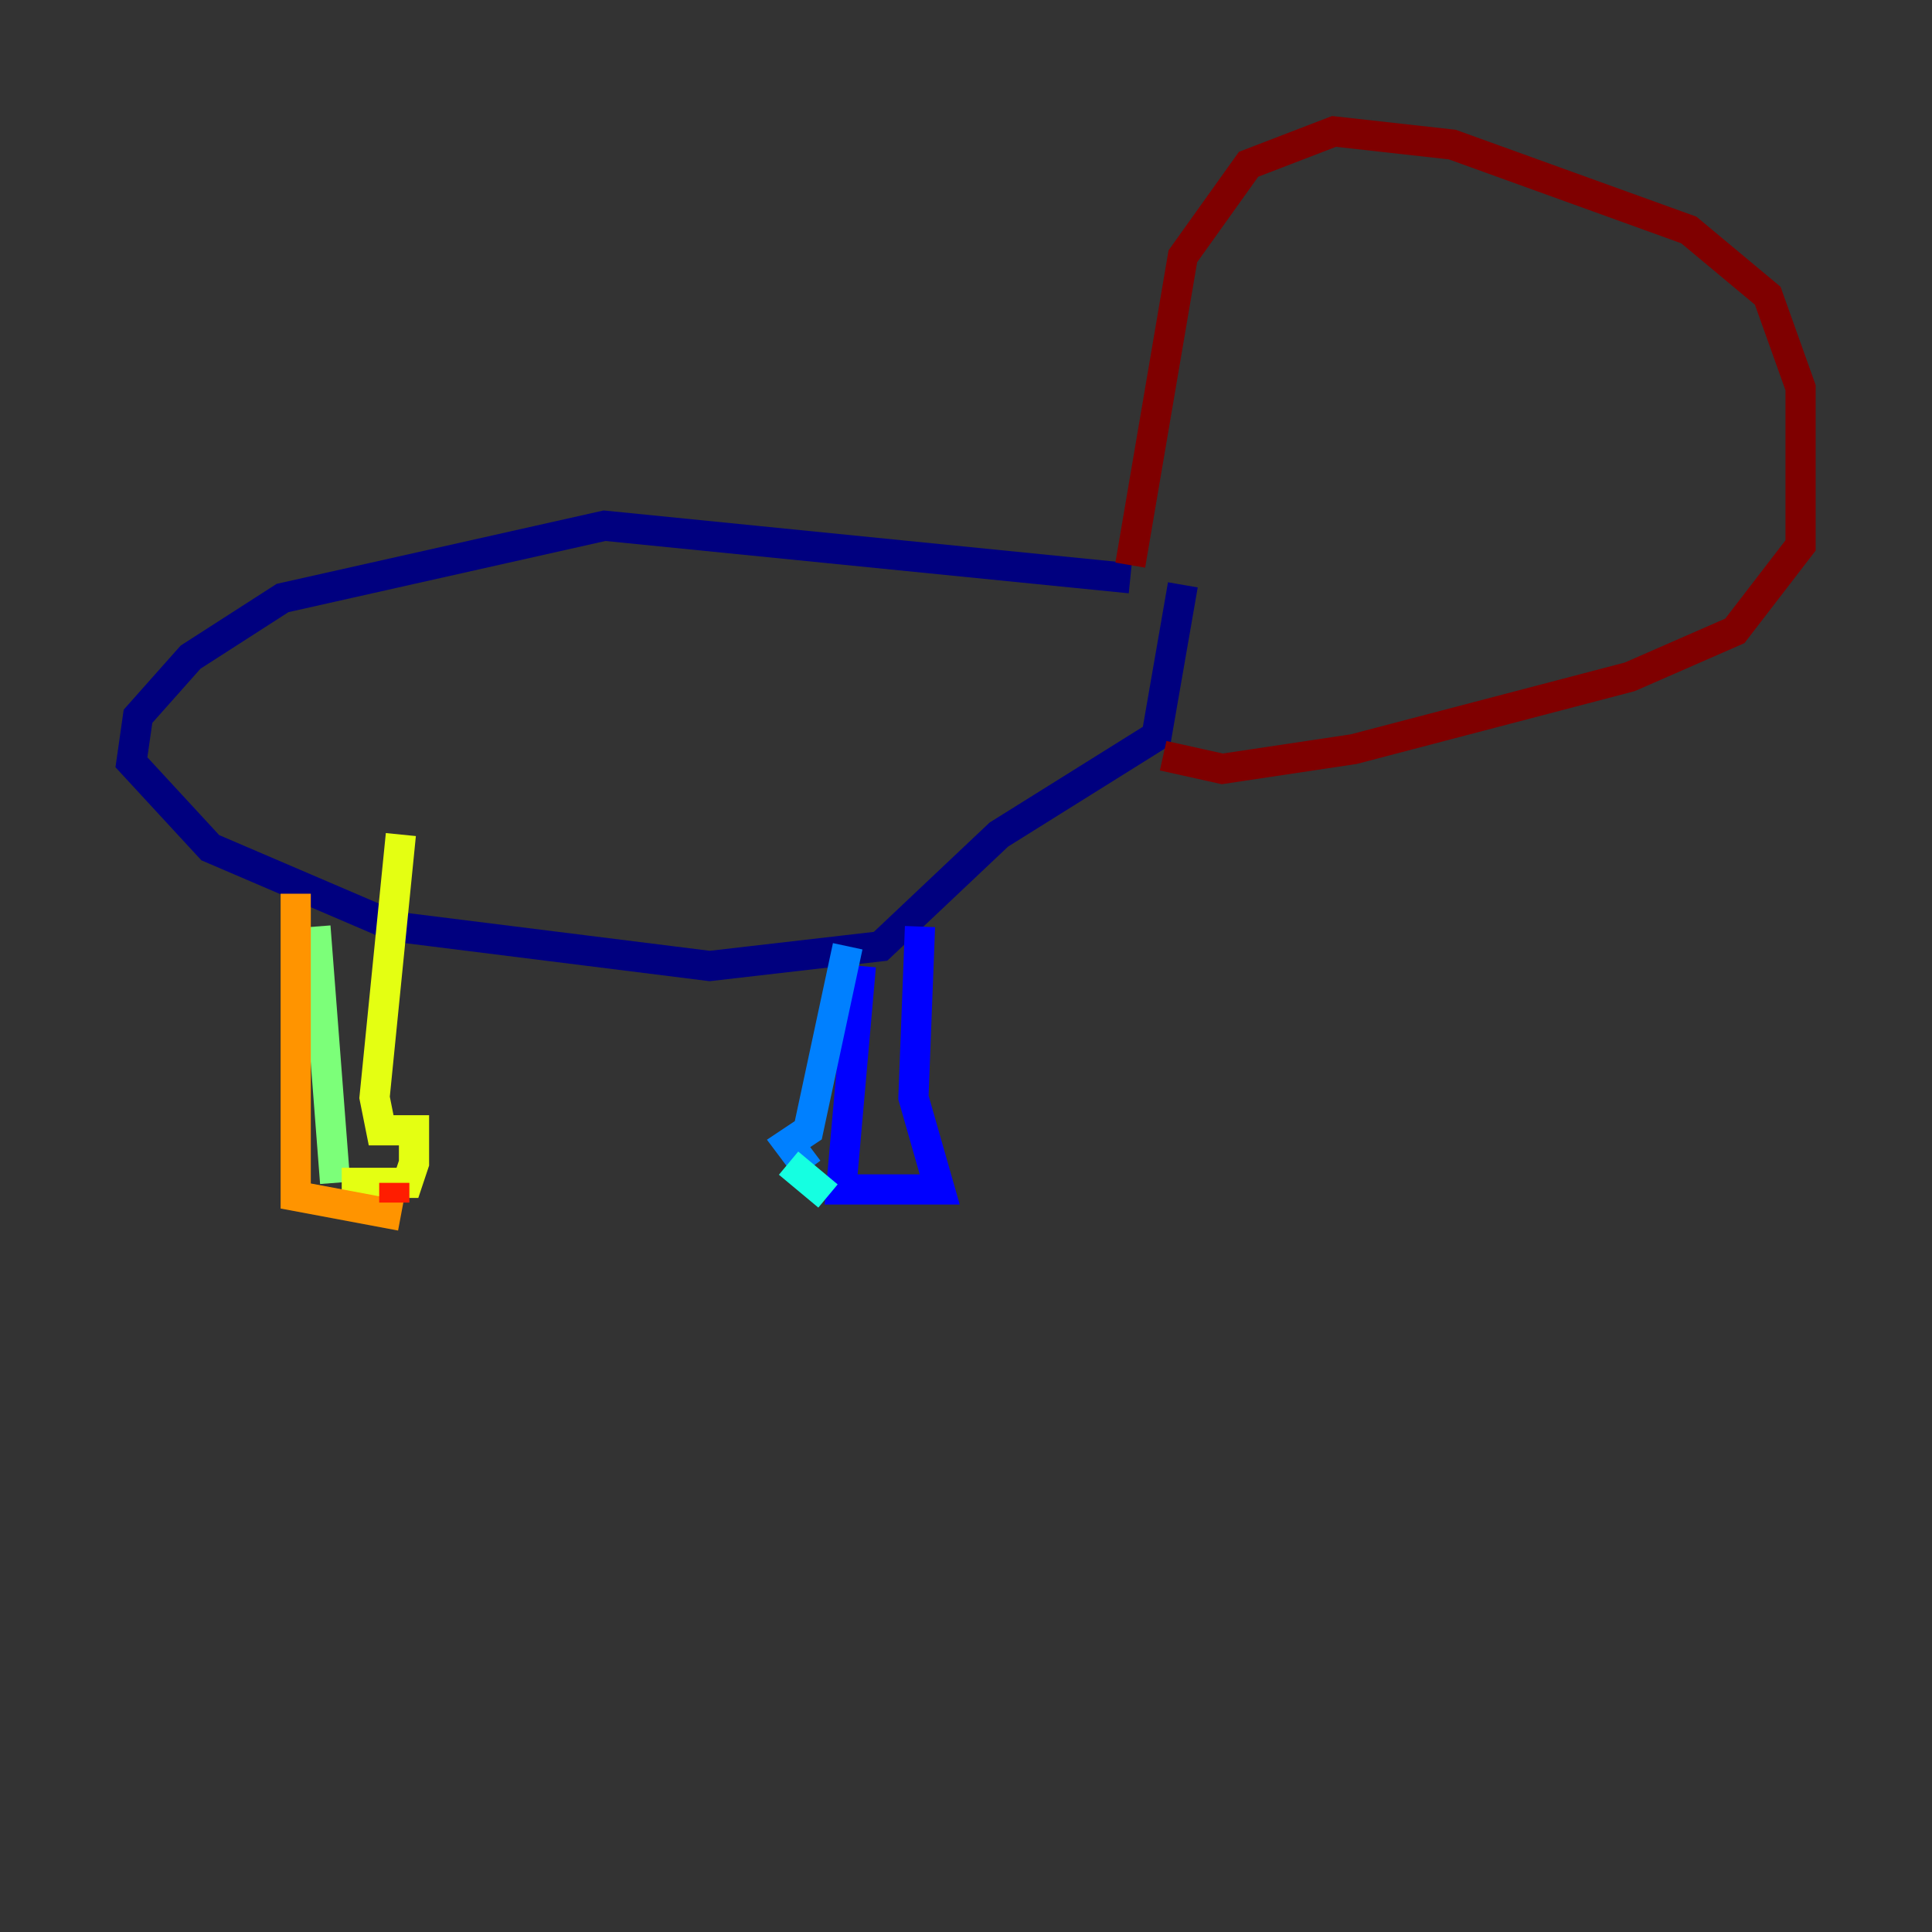 <?xml version="1.0" encoding="utf-8" ?>
<svg baseProfile="tiny" height="128" version="1.2" viewBox="0,0,128,128" width="128" xmlns="http://www.w3.org/2000/svg" xmlns:ev="http://www.w3.org/2001/xml-events" xmlns:xlink="http://www.w3.org/1999/xlink"><rect x="0" y="0" width="128" height="128" fill="#333333" stroke="none"/><defs /><polyline fill="none" points="74.884,38.313 40.054,34.83 18.721,39.619 12.626,43.537 9.143,47.456 8.707,50.503 13.932,56.163 26.122,61.388 47.02,64.0 58.34,62.694 66.177,55.292 76.626,48.762 78.367,38.748" stroke="#00007f" stroke-width="2" /><polyline fill="none" points="57.034,64.0 55.728,78.803 62.258,78.803 60.517,72.707 60.952,61.388" stroke="#0000ff" stroke-width="2" /><polyline fill="none" points="56.163,62.694 53.551,74.884 52.245,75.755 53.551,77.497" stroke="#0080ff" stroke-width="2" /><polyline fill="none" points="52.245,77.061 54.857,79.238" stroke="#15ffe1" stroke-width="2" /><polyline fill="none" points="20.898,61.388 22.204,78.367" stroke="#7cff79" stroke-width="2" /><polyline fill="none" points="22.64,78.367 26.993,78.367 27.429,77.061 27.429,74.884 25.252,74.884 24.816,72.707 26.558,55.292" stroke="#e4ff12" stroke-width="2" /><polyline fill="none" points="19.592,59.211 19.592,79.238 26.558,80.544" stroke="#ff9400" stroke-width="2" /><polyline fill="none" points="26.122,79.674 26.122,78.367" stroke="#ff1d00" stroke-width="2" /><polyline fill="none" points="74.884,37.442 78.367,16.98 82.721,10.884 88.381,8.707 96.218,9.578 111.891,15.238 117.116,19.592 119.293,25.687 119.293,36.136 114.939,41.796 107.973,44.843 89.687,49.633 80.98,50.939 77.061,50.068" stroke="#7f0000" stroke-width="2" /></svg>